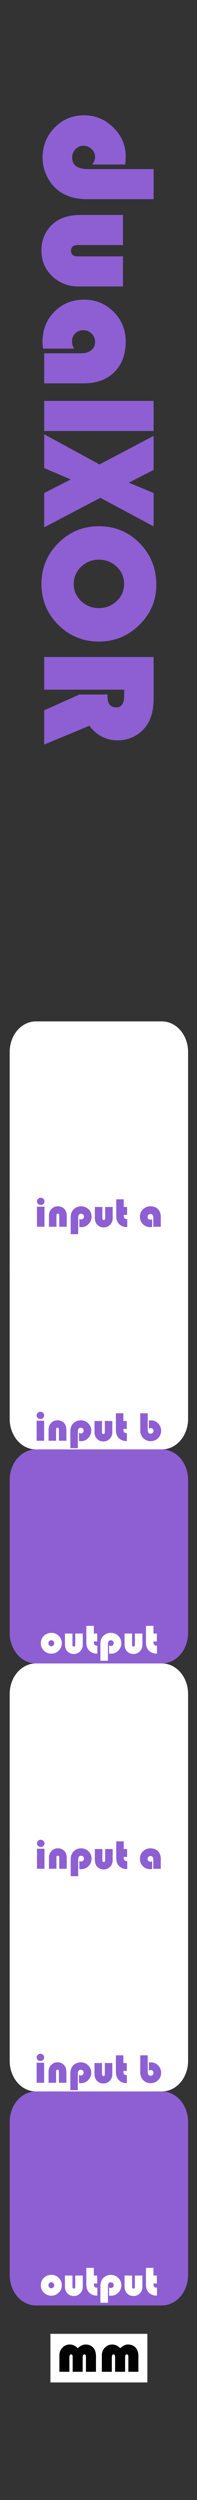 <?xml version="1.0" encoding="UTF-8" standalone="no"?>
<!-- Created with Inkscape (http://www.inkscape.org/) -->

<svg
   xmlns:dc="http://purl.org/dc/elements/1.1/"
   xmlns:cc="http://creativecommons.org/ns#"
   xmlns:rdf="http://www.w3.org/1999/02/22-rdf-syntax-ns#"
   xmlns:svg="http://www.w3.org/2000/svg"
   xmlns="http://www.w3.org/2000/svg"
   xmlns:sodipodi="http://sodipodi.sourceforge.net/DTD/sodipodi-0.dtd"
   xmlns:inkscape="http://www.inkscape.org/namespaces/inkscape"
   width="10.16mm"
   height="128.5mm"
   viewBox="0 0 10.16 128.5"
   version="1.1"
   id="svg8"
   inkscape:version="0.92.3 (2405546, 2018-03-11)"
   sodipodi:docname="DualXOR.svg">
  <rect x="0" y="0" width="10.16" height="128.5" fill="#333333" stroke="none"/>
  <defs
     id="defs2" />
  <sodipodi:namedview
     id="base"
     pagecolor="#ffffff"
     bordercolor="#666666"
     borderopacity="1.0"
     inkscape:pageopacity="0.0"
     inkscape:pageshadow="2"
     inkscape:zoom="11.2"
     inkscape:cx="26.377416"
     inkscape:cy="115.3353"
     inkscape:document-units="mm"
     inkscape:current-layer="g1150"
     showgrid="true"
     inkscape:window-width="1920"
     inkscape:window-height="1027"
     inkscape:window-x="-8"
     inkscape:window-y="22"
     inkscape:window-maximized="1"
     inkscape:pagecheckerboard="true"
     inkscape:snap-to-guides="true"
     showguides="true"
     inkscape:guide-bbox="true"
     inkscape:snap-page="true"
     inkscape:snap-bbox="true"
     inkscape:snap-bbox-edge-midpoints="false"
     inkscape:snap-bbox-midpoints="true"
     inkscape:snap-object-midpoints="true"
     inkscape:snap-others="false"
     inkscape:object-nodes="false"
     inkscape:snap-nodes="true"
     inkscape:measure-start="-12.2321,122.857"
     inkscape:measure-end="-11.6964,83.125"
     inkscape:bbox-paths="false"
     inkscape:showpageshadow="false">
    <inkscape:grid
       type="xygrid"
       id="grid5221"
       units="mm"
       originx="0"
       originy="0"
       spacingx="0.1"
       spacingy="0.1"
       enabled="true"
       visible="true" />
    <sodipodi:guide
       position="5.1,27"
       orientation="1,0"
       id="guide5243"
       inkscape:locked="false" />
    <sodipodi:guide
       position="0.5,53.75"
       orientation="1,0"
       id="guide5245"
       inkscape:locked="false" />
    <sodipodi:guide
       position="9.7,27.1"
       orientation="1,0"
       id="guide5247"
       inkscape:locked="false" />
    <sodipodi:guide
       position="7.5,122.5"
       orientation="0,1"
       id="guide5258"
       inkscape:locked="false" />
    <sodipodi:guide
       position="15,87"
       orientation="0,1"
       id="guide921"
       inkscape:locked="false" />
    <sodipodi:guide
       position="14,32"
       orientation="0,1"
       id="guide927"
       inkscape:locked="false" />
    <sodipodi:guide
       position="12.5,43"
       orientation="0,1"
       id="guide931"
       inkscape:locked="false" />
    <sodipodi:guide
       position="10.5,21"
       orientation="0,1"
       id="guide1035"
       inkscape:locked="false" />
    <sodipodi:guide
       position="10.5,10"
       orientation="0,1"
       id="guide1037"
       inkscape:locked="false" />
    <sodipodi:guide
       position="14.5,54"
       orientation="0,1"
       id="guide1105"
       inkscape:locked="false" />
    <sodipodi:guide
       position="14.5,65"
       orientation="0,1"
       id="guide1107"
       inkscape:locked="false" />
    <sodipodi:guide
       position="14,76"
       orientation="0,1"
       id="guide1109"
       inkscape:locked="false" />
  </sodipodi:namedview>
  <g
     inkscape:label="Layer 1"
     inkscape:groupmode="layer"
     id="layer1"
     transform="translate(0,-168.5)"
     style="display:inline">
    <g
       style="display:inline;fill:#ff0000"
       id="g1162">
      <path
         id="rect182"
         d="M 1.853,276 H 8.347 C 9.097,276 9.7,276.701 9.7,277.571 v 7.857 C 9.7,286.299 9.097,287 8.347,287 H 1.853 c -0.75,0 -1.353,-0.701 -1.353,-1.571 v -7.857 C 0.5,276.701 1.103,276 1.853,276 Z"
         style="fill:#8d5fd3;fill-opacity:1;stroke-width:0.292"
         inkscape:connector-curvature="0" />
      <g
         aria-label="output"
         style="font-style:normal;font-weight:normal;font-size:2.822px;line-height:1.25;font-family:sans-serif;letter-spacing:0px;word-spacing:0px;fill:#ffffff;fill-opacity:1;stroke:none;stroke-width:0.265"
         id="text1045">
        <path
           d="m 2.656,285.427 q 0.219,0 0.375,0.158 0.157,0.157 0.157,0.377 0,0.223 -0.159,0.38 -0.158,0.157 -0.382,0.157 -0.224,0 -0.383,-0.157 -0.159,-0.158 -0.159,-0.38 0,-0.226 0.159,-0.38 0.159,-0.155 0.393,-0.155 z m -0.01,0.381 q -0.062,0 -0.105,0.045 -0.043,0.044 -0.043,0.11 0,0.064 0.043,0.11 0.044,0.045 0.105,0.045 0.062,0 0.105,-0.045 0.044,-0.045 0.044,-0.11 0,-0.065 -0.043,-0.11 -0.043,-0.045 -0.106,-0.045 z"
           style="font-style:normal;font-variant:normal;font-weight:normal;font-stretch:normal;font-size:2.117px;font-family:'Bauhaus 93';-inkscape-font-specification:'Bauhaus 93, ';fill:#ffffff;stroke-width:0.265"
           id="path1654"
           inkscape:connector-curvature="0" />
        <path
           d="M 3.35,285.463 H 3.736 v 0.582 q 0,0.088 0.073,0.088 0.072,0 0.072,-0.088 v -0.582 h 0.387 v 0.575 q 0,0.201 -0.133,0.339 -0.133,0.137 -0.327,0.137 -0.22,0 -0.355,-0.16 -0.104,-0.125 -0.104,-0.347 z"
           style="font-style:normal;font-variant:normal;font-weight:normal;font-stretch:normal;font-size:2.117px;font-family:'Bauhaus 93';-inkscape-font-specification:'Bauhaus 93, ';fill:#ffffff;stroke-width:0.265"
           id="path1656"
           inkscape:connector-curvature="0" />
        <path
           d="m 4.839,285.068 v 0.395 H 5.013 v 0.408 H 4.839 q 0,0.123 0.038,0.17 0.039,0.046 0.143,0.046 v 0.406 q -0.03,10e-4 -0.044,10e-4 -0.131,0 -0.248,-0.061 -0.116,-0.061 -0.186,-0.165 -0.089,-0.133 -0.089,-0.353 v -0.846 z"
           style="font-style:normal;font-variant:normal;font-weight:normal;font-stretch:normal;font-size:2.117px;font-family:'Bauhaus 93';-inkscape-font-specification:'Bauhaus 93, ';fill:#ffffff;stroke-width:0.265"
           id="path1658"
           inkscape:connector-curvature="0" />
        <path
           d="M 5.566,286.861 H 5.179 v -0.86 q 0,-0.237 0.124,-0.386 0.071,-0.086 0.181,-0.136 0.111,-0.051 0.226,-0.051 0.23,0 0.389,0.155 0.158,0.155 0.158,0.38 0,0.219 -0.157,0.378 -0.157,0.159 -0.372,0.159 -0.035,0 -0.103,-0.007 v -0.426 q 0.048,0.038 0.095,0.038 0.06,0 0.102,-0.044 0.043,-0.044 0.043,-0.105 0,-0.061 -0.044,-0.103 -0.044,-0.043 -0.106,-0.043 -0.149,0 -0.149,0.206 z"
           style="font-style:normal;font-variant:normal;font-weight:normal;font-stretch:normal;font-size:2.117px;font-family:'Bauhaus 93';-inkscape-font-specification:'Bauhaus 93, ';fill:#ffffff;stroke-width:0.265"
           id="path1660"
           inkscape:connector-curvature="0" />
        <path
           d="M 6.426,285.463 H 6.812 v 0.582 q 0,0.088 0.073,0.088 0.072,0 0.072,-0.088 v -0.582 h 0.387 v 0.575 q 0,0.201 -0.133,0.339 -0.133,0.137 -0.327,0.137 -0.22,0 -0.355,-0.16 -0.104,-0.125 -0.104,-0.347 z"
           style="font-style:normal;font-variant:normal;font-weight:normal;font-stretch:normal;font-size:2.117px;font-family:'Bauhaus 93';-inkscape-font-specification:'Bauhaus 93, ';fill:#ffffff;stroke-width:0.265"
           id="path1662"
           inkscape:connector-curvature="0" />
        <path
           d="m 7.915,285.068 v 0.395 h 0.174 v 0.408 H 7.915 q 0,0.123 0.038,0.17 0.039,0.046 0.143,0.046 v 0.406 q -0.03,10e-4 -0.044,10e-4 -0.131,0 -0.248,-0.061 -0.116,-0.061 -0.186,-0.165 -0.089,-0.133 -0.089,-0.353 v -0.846 z"
           style="font-style:normal;font-variant:normal;font-weight:normal;font-stretch:normal;font-size:2.117px;font-family:'Bauhaus 93';-inkscape-font-specification:'Bauhaus 93, ';fill:#ffffff;stroke-width:0.265"
           id="path1664"
           inkscape:connector-curvature="0" />
      </g>
    </g>
    <g
       style="display:inline"
       id="g1150"
       transform="translate(0,212.5)">
      <path
         id="rect180-5"
         d="m 0.5,51.5 h 9.2 v 3 H 0.5 Z"
         style="fill:#ffffff;fill-opacity:1;stroke-width:0.285"
         inkscape:connector-curvature="0" />
      <path
         id="rect182-7"
         d="M 1.853,52.5 H 8.347 C 9.097,52.5 9.7,53.201 9.7,54.071 v 7.857 C 9.7,62.799 9.097,63.5 8.347,63.5 H 1.853 C 1.103,63.5 0.5,62.799 0.5,61.929 V 54.071 C 0.5,53.201 1.103,52.5 1.853,52.5 Z"
         style="fill:#ffffff;fill-opacity:1;stroke-width:0.292"
         inkscape:connector-curvature="0" />
      <g
         aria-label="input b"
         style="font-style:normal;font-weight:normal;font-size:2.822px;line-height:1.25;font-family:sans-serif;letter-spacing:0px;word-spacing:0px;fill:#8d5fd3;fill-opacity:1;stroke:none;stroke-width:0.265"
         id="text1045-7">
        <path
           d="m 2.276,62.024 v 1.03 H 1.889 v -1.03 z m -0.192,-0.46 q 0.079,0 0.135,0.056 0.058,0.055 0.058,0.13 0,0.081 -0.055,0.132 -0.054,0.052 -0.138,0.052 -0.085,0 -0.14,-0.052 -0.054,-0.052 -0.054,-0.132 0,-0.075 0.057,-0.13 0.058,-0.056 0.136,-0.056 z"
           style="font-style:normal;font-variant:normal;font-weight:normal;font-stretch:normal;font-size:2.117px;font-family:'Bauhaus 93';-inkscape-font-specification:'Bauhaus 93, ';fill:#8d5fd3;stroke-width:0.265;fill-opacity:1"
           id="path1641"
           inkscape:connector-curvature="0" />
        <path
           d="M 3.424,63.054 H 3.038 v -0.582 q 0,-0.089 -0.073,-0.089 -0.072,0 -0.072,0.089 v 0.582 H 2.505 v -0.575 q 0,-0.202 0.133,-0.339 0.133,-0.138 0.327,-0.138 0.221,0 0.355,0.16 0.104,0.125 0.104,0.348 z"
           style="font-style:normal;font-variant:normal;font-weight:normal;font-stretch:normal;font-size:2.117px;font-family:'Bauhaus 93';-inkscape-font-specification:'Bauhaus 93, ';fill:#8d5fd3;stroke-width:0.265;fill-opacity:1"
           id="path1643"
           inkscape:connector-curvature="0" />
        <path
           d="M 4.014,63.436 H 3.628 v -0.86 q 0,-0.237 0.124,-0.386 0.071,-0.086 0.181,-0.136 0.111,-0.051 0.226,-0.051 0.23,0 0.389,0.155 0.158,0.155 0.158,0.38 0,0.219 -0.157,0.378 -0.157,0.159 -0.372,0.159 -0.035,0 -0.103,-0.007 v -0.426 q 0.048,0.038 0.095,0.038 0.06,0 0.102,-0.044 0.043,-0.044 0.043,-0.105 0,-0.061 -0.044,-0.103 -0.044,-0.043 -0.106,-0.043 -0.149,0 -0.149,0.206 z"
           style="font-style:normal;font-variant:normal;font-weight:normal;font-stretch:normal;font-size:2.117px;font-family:'Bauhaus 93';-inkscape-font-specification:'Bauhaus 93, ';fill:#8d5fd3;stroke-width:0.265;fill-opacity:1"
           id="path1645"
           inkscape:connector-curvature="0" />
        <path
           d="m 4.874,62.039 h 0.387 v 0.582 q 0,0.088 0.073,0.088 0.072,0 0.072,-0.088 v -0.582 h 0.387 v 0.575 q 0,0.201 -0.133,0.339 -0.133,0.137 -0.327,0.137 -0.22,0 -0.355,-0.16 -0.104,-0.125 -0.104,-0.347 z"
           style="font-style:normal;font-variant:normal;font-weight:normal;font-stretch:normal;font-size:2.117px;font-family:'Bauhaus 93';-inkscape-font-specification:'Bauhaus 93, ';fill:#8d5fd3;stroke-width:0.265;fill-opacity:1"
           id="path1647"
           inkscape:connector-curvature="0" />
        <path
           d="m 6.363,61.644 v 0.395 h 0.174 v 0.408 H 6.363 q 0,0.123 0.038,0.169 0.039,0.047 0.143,0.047 v 0.406 q -0.03,0.001 -0.044,0.001 -0.131,0 -0.248,-0.061 Q 6.136,62.948 6.066,62.844 5.977,62.71 5.977,62.49 v -0.846 z"
           style="font-style:normal;font-variant:normal;font-weight:normal;font-stretch:normal;font-size:2.117px;font-family:'Bauhaus 93';-inkscape-font-specification:'Bauhaus 93, ';fill:#8d5fd3;stroke-width:0.265;fill-opacity:1"
           id="path1649"
           inkscape:connector-curvature="0" />
        <path
           d="m 7.619,61.644 v 0.844 q 0,0.206 0.148,0.206 0.063,0 0.106,-0.042 0.044,-0.043 0.044,-0.104 0,-0.063 -0.041,-0.105 -0.041,-0.043 -0.101,-0.043 -0.042,0 -0.097,0.037 v -0.426 q 0.068,-0.006 0.103,-0.006 0.218,0 0.373,0.157 0.156,0.157 0.156,0.378 0,0.226 -0.158,0.381 -0.158,0.155 -0.389,0.155 -0.116,0 -0.226,-0.051 Q 7.428,62.974 7.357,62.888 7.233,62.739 7.233,62.503 v -0.859 z"
           style="font-style:normal;font-variant:normal;font-weight:normal;font-stretch:normal;font-size:2.117px;font-family:'Bauhaus 93';-inkscape-font-specification:'Bauhaus 93, ';fill:#8d5fd3;stroke-width:0.265;fill-opacity:1"
           id="path1651"
           inkscape:connector-curvature="0" />
      </g>
    </g>
    <g
       style="display:inline"
       id="g1150-3"
       transform="translate(0,195.5)">
      <path
         id="rect180-5-1"
         d="m 0.5,67.5 h 9.2 v 2 H 0.5 Z"
         style="fill:#ffffff;fill-opacity:1;stroke-width:0.233"
         inkscape:connector-curvature="0" />
      <path
         id="rect182-7-4"
         d="M 1.853,58.5 H 8.347 C 9.097,58.5 9.7,59.201 9.7,60.071 v 7.857 C 9.7,68.799 9.097,69.5 8.347,69.5 H 1.853 C 1.103,69.5 0.5,68.799 0.5,67.929 V 60.071 C 0.5,59.201 1.103,58.5 1.853,58.5 Z"
         style="fill:#ffffff;fill-opacity:1;stroke-width:0.292"
         inkscape:connector-curvature="0" />
      <g
         aria-label="input a"
         style="font-style:normal;font-weight:normal;font-size:2.822px;line-height:1.25;font-family:sans-serif;letter-spacing:0px;word-spacing:0px;fill:#8d5fd3;fill-opacity:1;stroke:none;stroke-width:0.265"
         id="text1045-7-7">
        <path
           d="m 2.294,68.024 v 1.03 H 1.907 v -1.03 z m -0.192,-0.46 q 0.079,0 0.135,0.056 0.058,0.055 0.058,0.13 0,0.081 -0.055,0.132 -0.054,0.052 -0.138,0.052 -0.085,0 -0.14,-0.052 -0.054,-0.052 -0.054,-0.132 0,-0.075 0.057,-0.13 0.058,-0.056 0.136,-0.056 z"
           style="font-style:normal;font-variant:normal;font-weight:normal;font-stretch:normal;font-size:2.117px;font-family:'Bauhaus 93';-inkscape-font-specification:'Bauhaus 93, ';fill:#8d5fd3;stroke-width:0.265;fill-opacity:1"
           id="path1628"
           inkscape:connector-curvature="0" />
        <path
           d="M 3.442,69.054 H 3.056 v -0.582 q 0,-0.089 -0.073,-0.089 -0.072,0 -0.072,0.089 v 0.582 H 2.523 v -0.575 q 0,-0.202 0.133,-0.339 0.133,-0.138 0.327,-0.138 0.221,0 0.355,0.16 0.104,0.125 0.104,0.348 z"
           style="font-style:normal;font-variant:normal;font-weight:normal;font-stretch:normal;font-size:2.117px;font-family:'Bauhaus 93';-inkscape-font-specification:'Bauhaus 93, ';fill:#8d5fd3;stroke-width:0.265;fill-opacity:1"
           id="path1630"
           inkscape:connector-curvature="0" />
        <path
           d="M 4.032,69.436 H 3.646 v -0.86 q 0,-0.237 0.124,-0.386 0.071,-0.086 0.181,-0.136 0.111,-0.051 0.226,-0.051 0.23,0 0.389,0.155 0.158,0.155 0.158,0.38 0,0.219 -0.157,0.378 -0.157,0.159 -0.372,0.159 -0.035,0 -0.103,-0.007 v -0.426 q 0.048,0.038 0.095,0.038 0.06,0 0.102,-0.044 0.043,-0.044 0.043,-0.105 0,-0.061 -0.044,-0.103 -0.044,-0.043 -0.106,-0.043 -0.149,0 -0.149,0.206 z"
           style="font-style:normal;font-variant:normal;font-weight:normal;font-stretch:normal;font-size:2.117px;font-family:'Bauhaus 93';-inkscape-font-specification:'Bauhaus 93, ';fill:#8d5fd3;stroke-width:0.265;fill-opacity:1"
           id="path1632"
           inkscape:connector-curvature="0" />
        <path
           d="m 4.892,68.039 h 0.387 v 0.582 q 0,0.088 0.073,0.088 0.072,0 0.072,-0.088 V 68.039 H 5.811 v 0.575 q 0,0.201 -0.133,0.339 -0.133,0.137 -0.327,0.137 -0.22,0 -0.355,-0.16 -0.104,-0.125 -0.104,-0.347 z"
           style="font-style:normal;font-variant:normal;font-weight:normal;font-stretch:normal;font-size:2.117px;font-family:'Bauhaus 93';-inkscape-font-specification:'Bauhaus 93, ';fill:#8d5fd3;stroke-width:0.265;fill-opacity:1"
           id="path1634"
           inkscape:connector-curvature="0" />
        <path
           d="m 6.382,67.644 v 0.395 h 0.174 v 0.408 H 6.382 q 0,0.123 0.038,0.169 0.039,0.047 0.143,0.047 v 0.406 q -0.03,10e-4 -0.044,10e-4 -0.131,0 -0.248,-0.061 Q 6.154,68.948 6.084,68.844 5.995,68.71 5.995,68.49 v -0.846 z"
           style="font-style:normal;font-variant:normal;font-weight:normal;font-stretch:normal;font-size:2.117px;font-family:'Bauhaus 93';-inkscape-font-specification:'Bauhaus 93, ';fill:#8d5fd3;stroke-width:0.265;fill-opacity:1"
           id="path1636"
           inkscape:connector-curvature="0" />
        <path
           d="m 7.846,68.668 v 0.4 q -0.048,0.008 -0.087,0.008 -0.233,0 -0.388,-0.153 -0.155,-0.153 -0.155,-0.383 0,-0.224 0.156,-0.38 0.157,-0.156 0.381,-0.156 0.25,0 0.394,0.147 0.145,0.146 0.145,0.399 v 0.505 H 7.906 v -0.477 q 0,-0.082 -0.04,-0.13 -0.039,-0.049 -0.106,-0.049 -0.061,0 -0.105,0.044 -0.044,0.044 -0.044,0.105 0,0.064 0.04,0.105 0.04,0.041 0.102,0.041 0.051,0 0.094,-0.027 z"
           style="font-style:normal;font-variant:normal;font-weight:normal;font-stretch:normal;font-size:2.117px;font-family:'Bauhaus 93';-inkscape-font-specification:'Bauhaus 93, ';fill:#8d5fd3;stroke-width:0.265;fill-opacity:1"
           id="path1638"
           inkscape:connector-curvature="0" />
      </g>
    </g>
    <g
       style="display:inline"
       id="g1583"
       transform="translate(0,-5.292)">
      <rect
         y="293.75"
         x="2.6"
         height="2.5"
         width="5"
         id="rect1572"
         style="opacity:1;fill:#ffffff;fill-opacity:1;stroke:#8c8c8c;stroke-width:0.02;stroke-linecap:butt;stroke-linejoin:round;stroke-miterlimit:4;stroke-dasharray:none;stroke-opacity:1;paint-order:markers fill stroke" />
      <g
         id="text1570"
         style="font-style:normal;font-variant:normal;font-weight:normal;font-stretch:normal;font-size:2.822px;line-height:1.25;font-family:'Bauhaus 93';-inkscape-font-specification:'Bauhaus 93, ';letter-spacing:0px;word-spacing:0px;fill:#000000;fill-opacity:1;stroke:none;stroke-width:0.265"
         aria-label="mm">
        <path
           inkscape:connector-curvature="0"
           id="path1574"
           style="stroke-width:0.265"
           d="M 4.948,295.701 H 4.433 v -0.741 q 0,-0.085 -0.018,-0.119 -0.018,-0.033 -0.065,-0.033 -0.087,0 -0.087,0.153 v 0.74 h -0.515 v -0.741 q 0,-0.085 -0.019,-0.119 -0.018,-0.033 -0.065,-0.033 -0.085,0 -0.085,0.153 v 0.74 h -0.515 v -0.846 q 0,-0.232 0.156,-0.393 0.156,-0.163 0.378,-0.163 0.229,0 0.411,0.193 0.203,-0.193 0.405,-0.193 0.258,0 0.413,0.187 0.123,0.146 0.123,0.426 z" />
        <path
           inkscape:connector-curvature="0"
           id="path1576"
           style="stroke-width:0.265"
           d="M 7.137,295.701 H 6.621 v -0.741 q 0,-0.085 -0.018,-0.119 -0.018,-0.033 -0.065,-0.033 -0.087,0 -0.087,0.153 v 0.74 h -0.515 v -0.741 q 0,-0.085 -0.019,-0.119 -0.018,-0.033 -0.065,-0.033 -0.085,0 -0.085,0.153 v 0.74 h -0.515 v -0.846 q 0,-0.232 0.156,-0.393 0.156,-0.163 0.378,-0.163 0.229,0 0.411,0.193 0.203,-0.193 0.405,-0.193 0.258,0 0.413,0.187 0.123,0.146 0.123,0.426 z" />
      </g>
    </g>
    <g
       transform="translate(0,-33)"
       style="display:inline;fill:#ff0000"
       id="g1162-4">
      <path
         id="rect182-2"
         d="M 1.853,276 H 8.347 C 9.097,276 9.7,276.701 9.7,277.571 v 7.857 C 9.7,286.299 9.097,287 8.347,287 H 1.853 c -0.75,0 -1.353,-0.701 -1.353,-1.571 v -7.857 C 0.5,276.701 1.103,276 1.853,276 Z"
         style="fill:#8d5fd3;fill-opacity:1;stroke-width:0.292"
         inkscape:connector-curvature="0" />
      <g
         aria-label="output"
         style="font-style:normal;font-weight:normal;font-size:2.822px;line-height:1.25;font-family:sans-serif;letter-spacing:0px;word-spacing:0px;fill:#ffffff;fill-opacity:1;stroke:none;stroke-width:0.265"
         id="text1045-1">
        <path
           d="m 2.656,285.427 q 0.219,0 0.375,0.158 0.157,0.157 0.157,0.377 0,0.223 -0.159,0.38 -0.158,0.157 -0.382,0.157 -0.224,0 -0.383,-0.157 -0.159,-0.158 -0.159,-0.38 0,-0.226 0.159,-0.38 0.159,-0.155 0.393,-0.155 z m -0.01,0.381 q -0.062,0 -0.105,0.045 -0.043,0.044 -0.043,0.11 0,0.064 0.043,0.11 0.044,0.045 0.105,0.045 0.062,0 0.105,-0.045 0.044,-0.045 0.044,-0.11 0,-0.065 -0.043,-0.11 -0.043,-0.045 -0.106,-0.045 z"
           style="font-style:normal;font-variant:normal;font-weight:normal;font-stretch:normal;font-size:2.117px;font-family:'Bauhaus 93';-inkscape-font-specification:'Bauhaus 93, ';fill:#ffffff;stroke-width:0.265"
           id="path1654-6"
           inkscape:connector-curvature="0" />
        <path
           d="M 3.35,285.463 H 3.736 v 0.582 q 0,0.088 0.073,0.088 0.072,0 0.072,-0.088 v -0.582 h 0.387 v 0.575 q 0,0.201 -0.133,0.339 -0.133,0.137 -0.327,0.137 -0.22,0 -0.355,-0.16 -0.104,-0.125 -0.104,-0.347 z"
           style="font-style:normal;font-variant:normal;font-weight:normal;font-stretch:normal;font-size:2.117px;font-family:'Bauhaus 93';-inkscape-font-specification:'Bauhaus 93, ';fill:#ffffff;stroke-width:0.265"
           id="path1656-4"
           inkscape:connector-curvature="0" />
        <path
           d="m 4.839,285.068 v 0.395 H 5.013 v 0.408 H 4.839 q 0,0.123 0.038,0.17 0.039,0.046 0.143,0.046 v 0.406 q -0.03,10e-4 -0.044,10e-4 -0.131,0 -0.248,-0.061 -0.116,-0.061 -0.186,-0.165 -0.089,-0.133 -0.089,-0.353 v -0.846 z"
           style="font-style:normal;font-variant:normal;font-weight:normal;font-stretch:normal;font-size:2.117px;font-family:'Bauhaus 93';-inkscape-font-specification:'Bauhaus 93, ';fill:#ffffff;stroke-width:0.265"
           id="path1658-4"
           inkscape:connector-curvature="0" />
        <path
           d="M 5.566,286.861 H 5.179 v -0.86 q 0,-0.237 0.124,-0.386 0.071,-0.086 0.181,-0.136 0.111,-0.051 0.226,-0.051 0.23,0 0.389,0.155 0.158,0.155 0.158,0.38 0,0.219 -0.157,0.378 -0.157,0.159 -0.372,0.159 -0.035,0 -0.103,-0.007 v -0.426 q 0.048,0.038 0.095,0.038 0.06,0 0.102,-0.044 0.043,-0.044 0.043,-0.105 0,-0.061 -0.044,-0.103 -0.044,-0.043 -0.106,-0.043 -0.149,0 -0.149,0.206 z"
           style="font-style:normal;font-variant:normal;font-weight:normal;font-stretch:normal;font-size:2.117px;font-family:'Bauhaus 93';-inkscape-font-specification:'Bauhaus 93, ';fill:#ffffff;stroke-width:0.265"
           id="path1660-1"
           inkscape:connector-curvature="0" />
        <path
           d="M 6.426,285.463 H 6.812 v 0.582 q 0,0.088 0.073,0.088 0.072,0 0.072,-0.088 v -0.582 h 0.387 v 0.575 q 0,0.201 -0.133,0.339 -0.133,0.137 -0.327,0.137 -0.22,0 -0.355,-0.16 -0.104,-0.125 -0.104,-0.347 z"
           style="font-style:normal;font-variant:normal;font-weight:normal;font-stretch:normal;font-size:2.117px;font-family:'Bauhaus 93';-inkscape-font-specification:'Bauhaus 93, ';fill:#ffffff;stroke-width:0.265"
           id="path1662-4"
           inkscape:connector-curvature="0" />
        <path
           d="m 7.915,285.068 v 0.395 h 0.174 v 0.408 H 7.915 q 0,0.123 0.038,0.17 0.039,0.046 0.143,0.046 v 0.406 q -0.03,10e-4 -0.044,10e-4 -0.131,0 -0.248,-0.061 -0.116,-0.061 -0.186,-0.165 -0.089,-0.133 -0.089,-0.353 v -0.846 z"
           style="font-style:normal;font-variant:normal;font-weight:normal;font-stretch:normal;font-size:2.117px;font-family:'Bauhaus 93';-inkscape-font-specification:'Bauhaus 93, ';fill:#ffffff;stroke-width:0.265"
           id="path1664-4"
           inkscape:connector-curvature="0" />
      </g>
    </g>
    <g
       style="display:inline"
       id="g1150-6"
       transform="translate(0,179.5)">
      <path
         id="rect180-5-6"
         d="m 0.5,51.5 h 9.2 v 3 H 0.5 Z"
         style="fill:#ffffff;fill-opacity:1;stroke-width:0.285"
         inkscape:connector-curvature="0" />
      <path
         id="rect182-7-3"
         d="M 1.853,52.5 H 8.347 C 9.097,52.5 9.7,53.201 9.7,54.071 v 7.857 C 9.7,62.799 9.097,63.5 8.347,63.5 H 1.853 C 1.103,63.5 0.5,62.799 0.5,61.929 V 54.071 C 0.5,53.201 1.103,52.5 1.853,52.5 Z"
         style="fill:#ffffff;fill-opacity:1;stroke-width:0.292"
         inkscape:connector-curvature="0" />
      <g
         aria-label="input b"
         style="font-style:normal;font-weight:normal;font-size:2.822px;line-height:1.25;font-family:sans-serif;letter-spacing:0px;word-spacing:0px;fill:#8d5fd3;fill-opacity:1;stroke:none;stroke-width:0.265"
         id="text1045-7-4">
        <path
           d="m 2.276,62.024 v 1.03 H 1.889 v -1.03 z m -0.192,-0.46 q 0.079,0 0.135,0.056 0.058,0.055 0.058,0.13 0,0.081 -0.055,0.132 -0.054,0.052 -0.138,0.052 -0.085,0 -0.14,-0.052 -0.054,-0.052 -0.054,-0.132 0,-0.075 0.057,-0.13 0.058,-0.056 0.136,-0.056 z"
           style="font-style:normal;font-variant:normal;font-weight:normal;font-stretch:normal;font-size:2.117px;font-family:'Bauhaus 93';-inkscape-font-specification:'Bauhaus 93, ';fill:#8d5fd3;fill-opacity:1;stroke-width:0.265"
           id="path1641-0"
           inkscape:connector-curvature="0" />
        <path
           d="M 3.424,63.054 H 3.038 v -0.582 q 0,-0.089 -0.073,-0.089 -0.072,0 -0.072,0.089 v 0.582 H 2.505 v -0.575 q 0,-0.202 0.133,-0.339 0.133,-0.138 0.327,-0.138 0.221,0 0.355,0.16 0.104,0.125 0.104,0.348 z"
           style="font-style:normal;font-variant:normal;font-weight:normal;font-stretch:normal;font-size:2.117px;font-family:'Bauhaus 93';-inkscape-font-specification:'Bauhaus 93, ';fill:#8d5fd3;fill-opacity:1;stroke-width:0.265"
           id="path1643-5"
           inkscape:connector-curvature="0" />
        <path
           d="M 4.014,63.436 H 3.628 v -0.86 q 0,-0.237 0.124,-0.386 0.071,-0.086 0.181,-0.136 0.111,-0.051 0.226,-0.051 0.23,0 0.389,0.155 0.158,0.155 0.158,0.38 0,0.219 -0.157,0.378 -0.157,0.159 -0.372,0.159 -0.035,0 -0.103,-0.007 v -0.426 q 0.048,0.038 0.095,0.038 0.06,0 0.102,-0.044 0.043,-0.044 0.043,-0.105 0,-0.061 -0.044,-0.103 -0.044,-0.043 -0.106,-0.043 -0.149,0 -0.149,0.206 z"
           style="font-style:normal;font-variant:normal;font-weight:normal;font-stretch:normal;font-size:2.117px;font-family:'Bauhaus 93';-inkscape-font-specification:'Bauhaus 93, ';fill:#8d5fd3;fill-opacity:1;stroke-width:0.265"
           id="path1645-1"
           inkscape:connector-curvature="0" />
        <path
           d="m 4.874,62.039 h 0.387 v 0.582 q 0,0.088 0.073,0.088 0.072,0 0.072,-0.088 v -0.582 h 0.387 v 0.575 q 0,0.201 -0.133,0.339 -0.133,0.137 -0.327,0.137 -0.22,0 -0.355,-0.16 -0.104,-0.125 -0.104,-0.347 z"
           style="font-style:normal;font-variant:normal;font-weight:normal;font-stretch:normal;font-size:2.117px;font-family:'Bauhaus 93';-inkscape-font-specification:'Bauhaus 93, ';fill:#8d5fd3;fill-opacity:1;stroke-width:0.265"
           id="path1647-3"
           inkscape:connector-curvature="0" />
        <path
           d="m 6.363,61.644 v 0.395 h 0.174 v 0.408 H 6.363 q 0,0.123 0.038,0.169 0.039,0.047 0.143,0.047 v 0.406 q -0.03,0.001 -0.044,0.001 -0.131,0 -0.248,-0.061 Q 6.136,62.948 6.066,62.844 5.977,62.71 5.977,62.49 v -0.846 z"
           style="font-style:normal;font-variant:normal;font-weight:normal;font-stretch:normal;font-size:2.117px;font-family:'Bauhaus 93';-inkscape-font-specification:'Bauhaus 93, ';fill:#8d5fd3;fill-opacity:1;stroke-width:0.265"
           id="path1649-3"
           inkscape:connector-curvature="0" />
        <path
           d="m 7.619,61.644 v 0.844 q 0,0.206 0.148,0.206 0.063,0 0.106,-0.042 0.044,-0.043 0.044,-0.104 0,-0.063 -0.041,-0.105 -0.041,-0.043 -0.101,-0.043 -0.042,0 -0.097,0.037 v -0.426 q 0.068,-0.006 0.103,-0.006 0.218,0 0.373,0.157 0.156,0.157 0.156,0.378 0,0.226 -0.158,0.381 -0.158,0.155 -0.389,0.155 -0.116,0 -0.226,-0.051 Q 7.428,62.974 7.357,62.888 7.233,62.739 7.233,62.503 v -0.859 z"
           style="font-style:normal;font-variant:normal;font-weight:normal;font-stretch:normal;font-size:2.117px;font-family:'Bauhaus 93';-inkscape-font-specification:'Bauhaus 93, ';fill:#8d5fd3;fill-opacity:1;stroke-width:0.265"
           id="path1651-2"
           inkscape:connector-curvature="0" />
      </g>
    </g>
    <g
       style="display:inline"
       id="g1150-3-1"
       transform="translate(0,162.5)">
      <path
         id="rect180-5-1-1"
         d="m 0.5,67.5 h 9.2 v 2 H 0.5 Z"
         style="fill:#ffffff;fill-opacity:1;stroke-width:0.233"
         inkscape:connector-curvature="0" />
      <path
         id="rect182-7-4-1"
         d="M 1.853,58.5 H 8.347 C 9.097,58.5 9.7,59.201 9.7,60.071 v 7.857 C 9.7,68.799 9.097,69.5 8.347,69.5 H 1.853 C 1.103,69.5 0.5,68.799 0.5,67.929 V 60.071 C 0.5,59.201 1.103,58.5 1.853,58.5 Z"
         style="fill:#ffffff;fill-opacity:1;stroke-width:0.292"
         inkscape:connector-curvature="0" />
      <g
         aria-label="input a"
         style="font-style:normal;font-weight:normal;font-size:2.822px;line-height:1.25;font-family:sans-serif;letter-spacing:0px;word-spacing:0px;fill:#8d5fd3;fill-opacity:1;stroke:none;stroke-width:0.265"
         id="text1045-7-7-7">
        <path
           d="m 2.294,68.024 v 1.03 H 1.907 v -1.03 z m -0.192,-0.46 q 0.079,0 0.135,0.056 0.058,0.055 0.058,0.13 0,0.081 -0.055,0.132 -0.054,0.052 -0.138,0.052 -0.085,0 -0.14,-0.052 -0.054,-0.052 -0.054,-0.132 0,-0.075 0.057,-0.13 0.058,-0.056 0.136,-0.056 z"
           style="font-style:normal;font-variant:normal;font-weight:normal;font-stretch:normal;font-size:2.117px;font-family:'Bauhaus 93';-inkscape-font-specification:'Bauhaus 93, ';fill:#8d5fd3;fill-opacity:1;stroke-width:0.265"
           id="path1628-6"
           inkscape:connector-curvature="0" />
        <path
           d="M 3.442,69.054 H 3.056 v -0.582 q 0,-0.089 -0.073,-0.089 -0.072,0 -0.072,0.089 v 0.582 H 2.523 v -0.575 q 0,-0.202 0.133,-0.339 0.133,-0.138 0.327,-0.138 0.221,0 0.355,0.16 0.104,0.125 0.104,0.348 z"
           style="font-style:normal;font-variant:normal;font-weight:normal;font-stretch:normal;font-size:2.117px;font-family:'Bauhaus 93';-inkscape-font-specification:'Bauhaus 93, ';fill:#8d5fd3;fill-opacity:1;stroke-width:0.265"
           id="path1630-6"
           inkscape:connector-curvature="0" />
        <path
           d="M 4.032,69.436 H 3.646 v -0.86 q 0,-0.237 0.124,-0.386 0.071,-0.086 0.181,-0.136 0.111,-0.051 0.226,-0.051 0.23,0 0.389,0.155 0.158,0.155 0.158,0.38 0,0.219 -0.157,0.378 -0.157,0.159 -0.372,0.159 -0.035,0 -0.103,-0.007 v -0.426 q 0.048,0.038 0.095,0.038 0.06,0 0.102,-0.044 0.043,-0.044 0.043,-0.105 0,-0.061 -0.044,-0.103 -0.044,-0.043 -0.106,-0.043 -0.149,0 -0.149,0.206 z"
           style="font-style:normal;font-variant:normal;font-weight:normal;font-stretch:normal;font-size:2.117px;font-family:'Bauhaus 93';-inkscape-font-specification:'Bauhaus 93, ';fill:#8d5fd3;fill-opacity:1;stroke-width:0.265"
           id="path1632-2"
           inkscape:connector-curvature="0" />
        <path
           d="m 4.892,68.039 h 0.387 v 0.582 q 0,0.088 0.073,0.088 0.072,0 0.072,-0.088 V 68.039 H 5.811 v 0.575 q 0,0.201 -0.133,0.339 -0.133,0.137 -0.327,0.137 -0.22,0 -0.355,-0.16 -0.104,-0.125 -0.104,-0.347 z"
           style="font-style:normal;font-variant:normal;font-weight:normal;font-stretch:normal;font-size:2.117px;font-family:'Bauhaus 93';-inkscape-font-specification:'Bauhaus 93, ';fill:#8d5fd3;fill-opacity:1;stroke-width:0.265"
           id="path1634-4"
           inkscape:connector-curvature="0" />
        <path
           d="m 6.382,67.644 v 0.395 h 0.174 v 0.408 H 6.382 q 0,0.123 0.038,0.169 0.039,0.047 0.143,0.047 v 0.406 q -0.03,10e-4 -0.044,10e-4 -0.131,0 -0.248,-0.061 Q 6.154,68.948 6.084,68.844 5.995,68.71 5.995,68.49 v -0.846 z"
           style="font-style:normal;font-variant:normal;font-weight:normal;font-stretch:normal;font-size:2.117px;font-family:'Bauhaus 93';-inkscape-font-specification:'Bauhaus 93, ';fill:#8d5fd3;fill-opacity:1;stroke-width:0.265"
           id="path1636-2"
           inkscape:connector-curvature="0" />
        <path
           d="m 7.846,68.668 v 0.4 q -0.048,0.008 -0.087,0.008 -0.233,0 -0.388,-0.153 -0.155,-0.153 -0.155,-0.383 0,-0.224 0.156,-0.38 0.157,-0.156 0.381,-0.156 0.25,0 0.394,0.147 0.145,0.146 0.145,0.399 v 0.505 H 7.906 v -0.477 q 0,-0.082 -0.04,-0.13 -0.039,-0.049 -0.106,-0.049 -0.061,0 -0.105,0.044 -0.044,0.044 -0.044,0.105 0,0.064 0.04,0.105 0.04,0.041 0.102,0.041 0.051,0 0.094,-0.027 z"
           style="font-style:normal;font-variant:normal;font-weight:normal;font-stretch:normal;font-size:2.117px;font-family:'Bauhaus 93';-inkscape-font-specification:'Bauhaus 93, ';fill:#8d5fd3;fill-opacity:1;stroke-width:0.265"
           id="path1638-4"
           inkscape:connector-curvature="0" />
      </g>
    </g>
    <g
       aria-label="dualXOR"
       transform="rotate(90)"
       style="font-style:normal;font-variant:normal;font-weight:normal;font-stretch:normal;font-size:8.467px;line-height:1.25;font-family:'Bauhaus 93';-inkscape-font-specification:'Bauhaus 93, ';letter-spacing:0px;word-spacing:0px;fill:#8d5fd3;fill-opacity:1;stroke:none;stroke-width:0.265"
       id="text1863">
      <path
         d="m 177.192,-7.922 h 1.546 v 3.435 q 0,0.947 -0.496,1.542 -0.285,0.343 -0.728,0.546 -0.438,0.203 -0.901,0.203 -0.922,0 -1.554,-0.62 -0.633,-0.62 -0.633,-1.521 0,-0.872 0.628,-1.509 0.628,-0.637 1.488,-0.637 0.136,0 0.413,0.025 v 1.703 q -0.19,-0.149 -0.38,-0.149 -0.24,0 -0.413,0.178 -0.17,0.174 -0.17,0.422 0,0.24 0.178,0.413 0.178,0.169 0.426,0.169 0.595,0 0.595,-0.823 z"
         style="fill:#8d5fd3;fill-opacity:1;stroke-width:0.265"
         id="path1865" />
      <path
         d="m 179.549,-6.342 h 1.546 v 2.328 q 0,0.351 0.294,0.351 0.289,0 0.289,-0.351 v -2.328 h 1.546 v 2.299 q 0,0.802 -0.533,1.356 -0.533,0.55 -1.306,0.55 -0.881,0 -1.418,-0.641 -0.418,-0.5 -0.418,-1.389 z"
         style="fill:#8d5fd3;fill-opacity:1;stroke-width:0.265"
         id="path1867" />
      <path
         d="m 186.419,-3.825 v 1.6 q -0.19,0.033 -0.347,0.033 -0.93,0 -1.55,-0.612 -0.62,-0.612 -0.62,-1.534 0,-0.897 0.624,-1.521 0.628,-0.624 1.525,-0.624 1,0 1.575,0.587 0.579,0.583 0.579,1.596 v 2.022 h -1.546 v -1.91 q 0,-0.327 -0.161,-0.521 -0.157,-0.194 -0.426,-0.194 -0.244,0 -0.422,0.178 -0.178,0.178 -0.178,0.422 0,0.256 0.161,0.422 0.161,0.165 0.409,0.165 0.203,0 0.376,-0.107 z"
         style="fill:#8d5fd3;fill-opacity:1;stroke-width:0.265"
         id="path1869" />
      <path
         d="m 190.653,-7.922 v 5.643 h -1.546 V -7.922 Z"
         style="fill:#8d5fd3;fill-opacity:1;stroke-width:0.265"
         id="path1871" />
      <path
         d="m 195.556,-7.922 -1.468,2.745 1.517,2.898 h -1.765 l -0.695,-1.368 -0.587,1.368 h -1.736 l 1.55,-2.853 -1.468,-2.791 h 1.749 l 0.657,1.282 0.529,-1.282 z"
         style="fill:#8d5fd3;fill-opacity:1;stroke-width:0.265"
         id="path1873" />
      <path
         d="m 198.561,-8.062 q 1.199,0 2.055,0.872 0.86,0.872 0.86,2.088 0,1.236 -0.864,2.1 -0.864,0.864 -2.1,0.864 -1.228,0 -2.096,-0.868 -0.868,-0.868 -0.868,-2.096 0,-1.24 0.872,-2.1 0.876,-0.86 2.141,-0.86 z m -0.05,1.662 q -0.517,0 -0.881,0.38 -0.364,0.38 -0.364,0.918 0,0.537 0.364,0.918 0.368,0.38 0.881,0.38 0.521,0 0.881,-0.376 0.364,-0.38 0.364,-0.922 0,-0.542 -0.364,-0.918 -0.36,-0.38 -0.881,-0.38 z"
         style="fill:#8d5fd3;fill-opacity:1;stroke-width:0.265"
         id="path1875" />
      <path
         d="m 203.948,-6.404 v 4.126 h -1.678 V -7.922 h 2.154 q 0.984,0 1.525,0.488 0.604,0.546 0.604,1.385 0,0.856 -0.748,1.443 l 0.967,2.328 h -1.761 l -0.814,-1.819 v -1.451 h 0.132 q 0.529,0 0.529,-0.455 0,-0.401 -0.612,-0.401 z"
         style="fill:#8d5fd3;fill-opacity:1;stroke-width:0.265"
         id="path1877" />
    </g>
  </g>
  <g
     inkscape:groupmode="layer"
     id="layer2"
     inkscape:label="components"
     style="display:none">
    <circle
       cy="101"
       cx="5.1"
       id="circle164-0"
       style="display:inline;fill:#00ff00;stroke-width:0.249"
       inkscape:label="_b"
       r="4.25" />
    <circle
       transform="translate(0,-168.5)"
       style="display:inline;fill:#0000ff;stroke-width:0.249"
       id="circle166"
       cx="5.1"
       cy="280.5"
       inkscape:label="_mix"
       r="4.25" />
    <circle
       style="display:inline;fill:#ff0000;stroke-width:0.249"
       id="path162"
       cx="5.1"
       cy="57"
       inkscape:label="_knob"
       r="4.25" />
    <circle
       cy="90"
       cx="5.1"
       id="circle164-0-1"
       style="display:inline;fill:#00ff00;stroke-width:0.249"
       inkscape:label="_a"
       r="4.25" />
  </g>
</svg>
